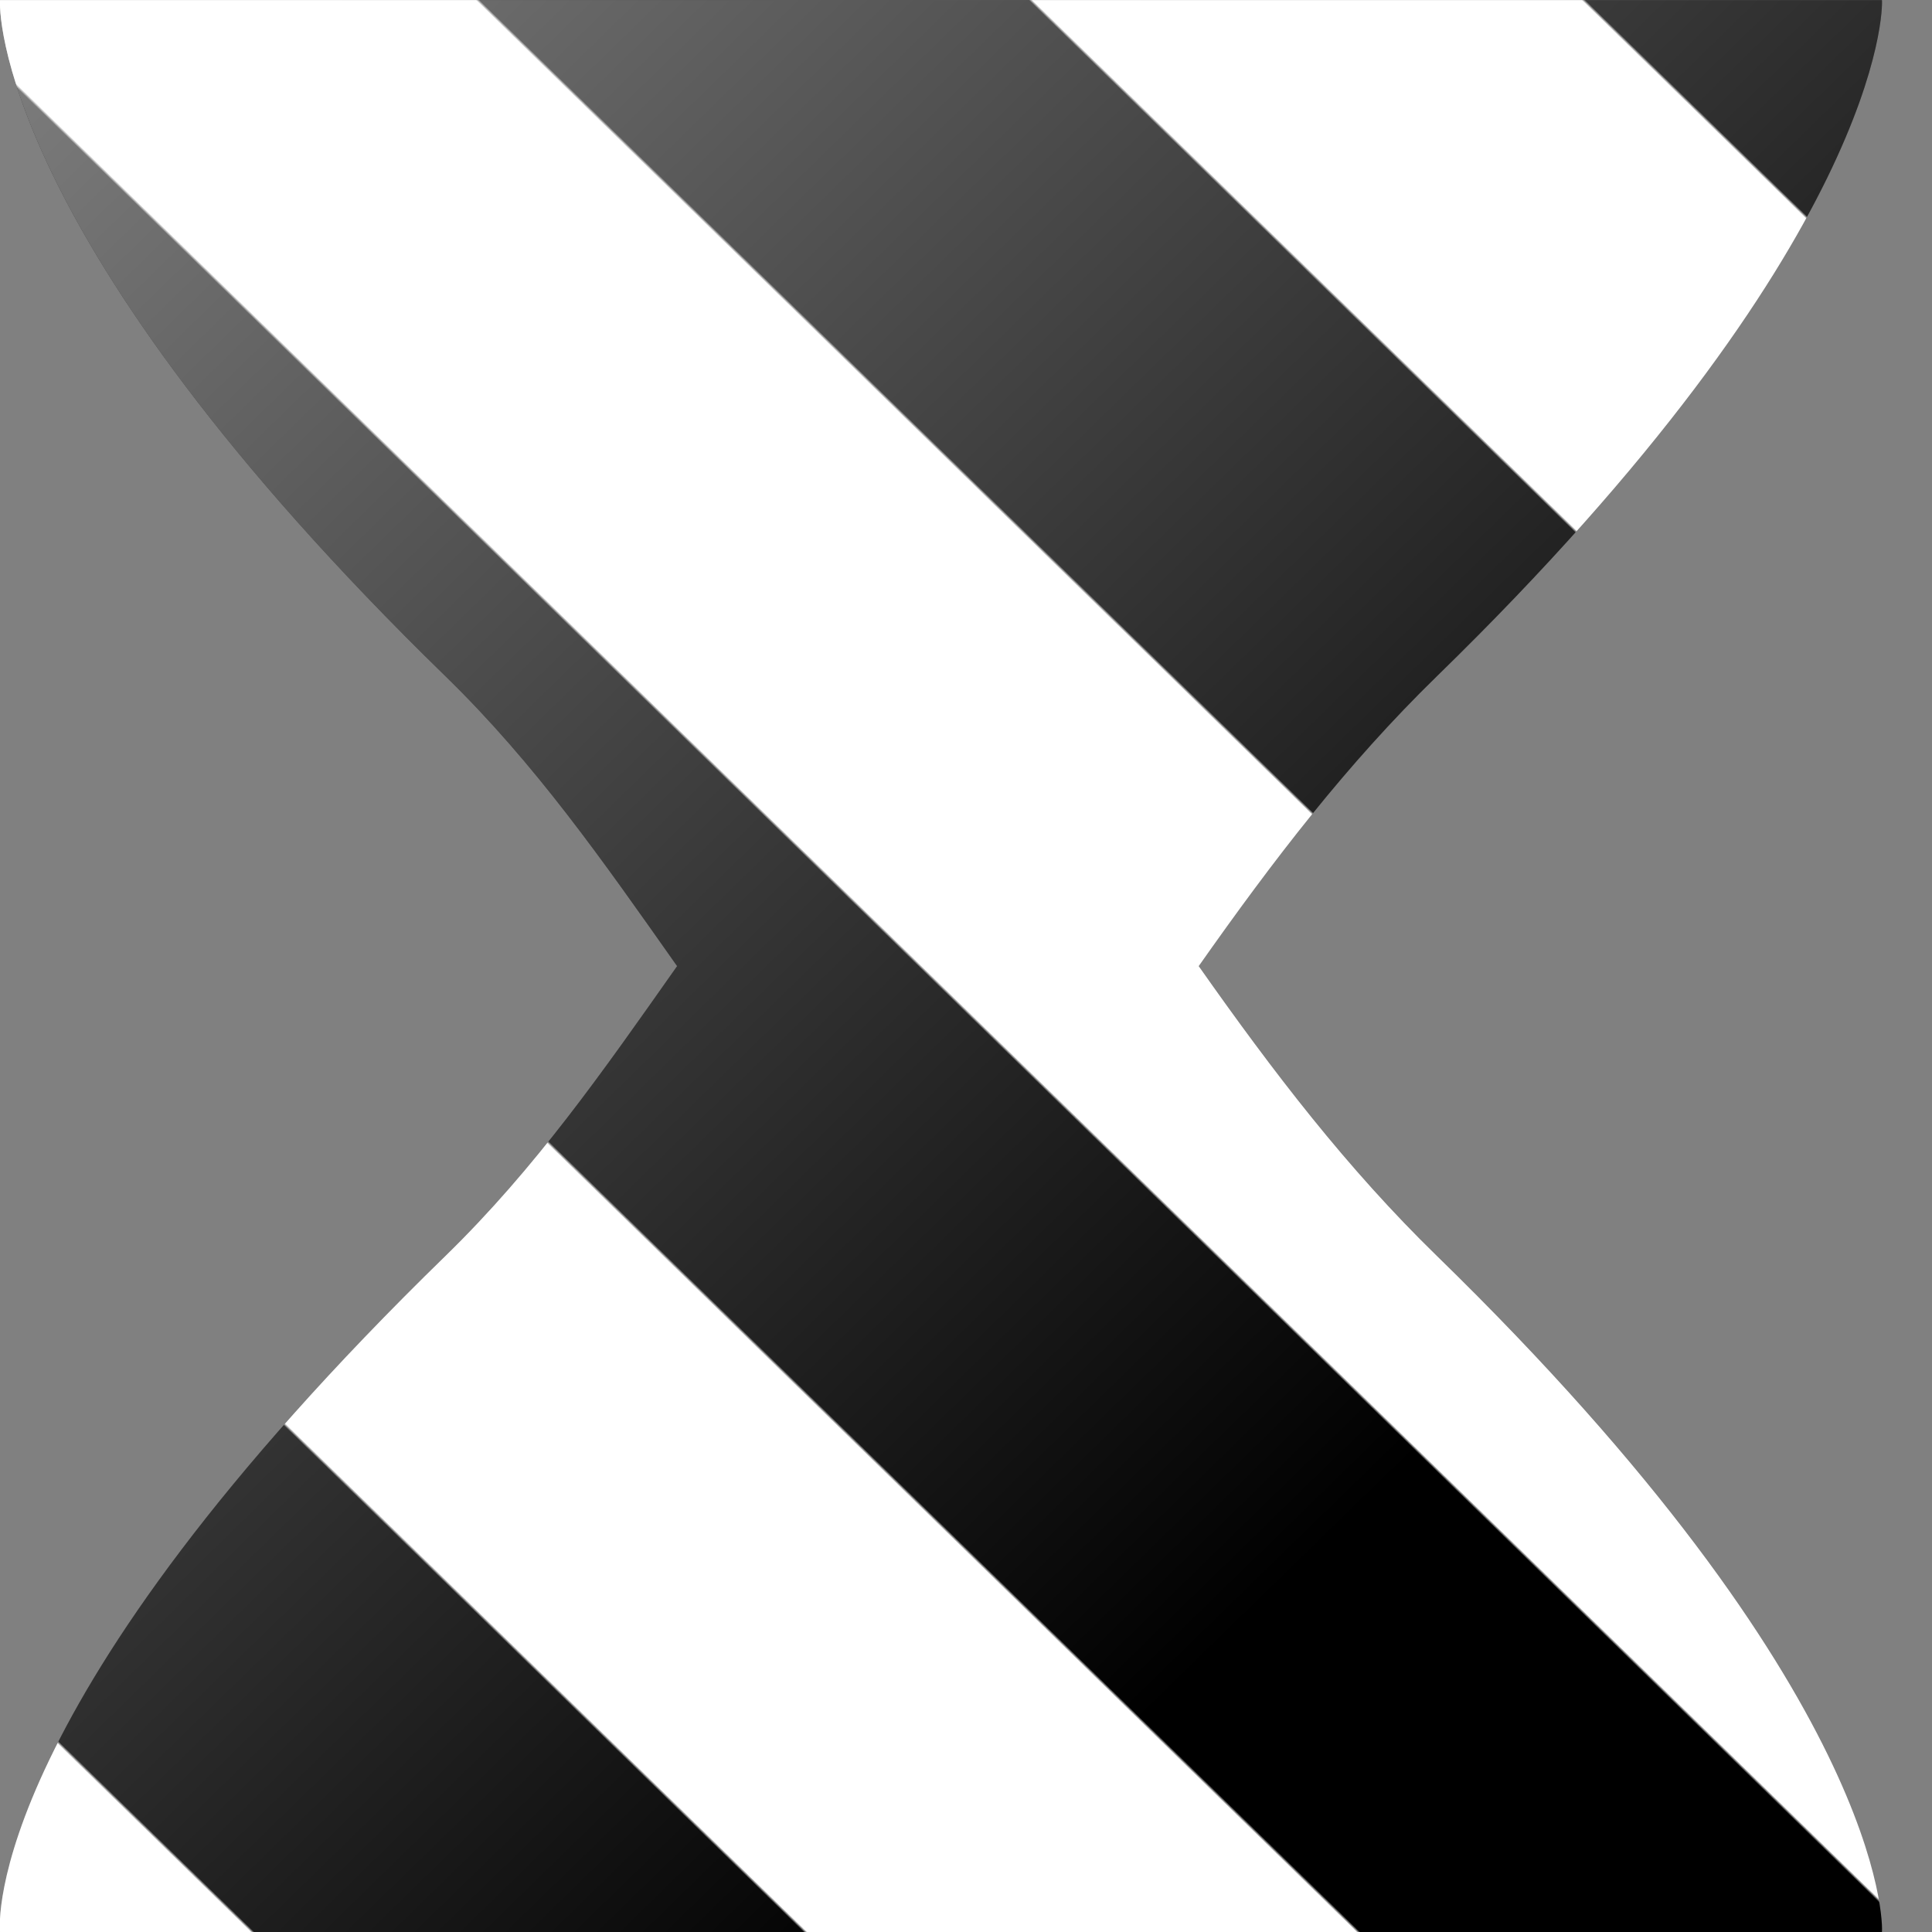 <svg width="75" height="75" version="1.1" viewBox="0 0 75 75" xmlns="http://www.w3.org/2000/svg" xmlns:xlink="http://www.w3.org/1999/xlink"><rect x="0" y="0" width="75" height="75" fill="#808080" stroke="none"/><defs><clipPath id="a"><path transform="translate(-249.2 -197.2)" d="m201 227c-0.018-0.133-0.11-4.782 8.993-13.65 1.816-1.771 3.164-3.706 4.675-5.851-1.51-2.146-2.859-4.08-4.675-5.85-9.303-9.062-9.015-13.49-8.993-13.65h37.99c0.021 0.146 0.068 4.829-8.985 13.65-1.817 1.77-3.299 3.705-4.808 5.85 1.51 2.146 2.992 4.081 4.808 5.851 9.004 8.772 9.005 13.49 8.985 13.65z"/></clipPath><linearGradient id="c" x1="-10.2" x2="-48.2" y1="29.8" y2="-9.197" gradientUnits="userSpaceOnUse"><stop offset=".077"/><stop stop-color="#fff" offset=".078"/><stop stop-color="#fff" offset=".22"/><stop offset=".221"/><stop offset=".363"/><stop stop-color="#fff" offset=".364"/><stop stop-color="#fff" offset=".505"/><stop offset=".506"/><stop offset=".648"/><stop stop-color="#fff" offset=".649"/><stop stop-color="#fff" offset=".791"/><stop offset=".792"/><stop offset=".934"/><stop stop-color="#fff" offset=".935"/></linearGradient><linearGradient id="b" x1="-48.2" x2="-10.2" y1="29.8" y2="-9.197" gradientUnits="userSpaceOnUse"><stop stop-color="#fff" stop-opacity=".5" offset="0"/><stop stop-color="#fff" stop-opacity="0" offset=".753"/></linearGradient></defs><g><path transform="matrix(1.923 0 0 -1.923 92.69 57.31)" d="m-33.39 54.61-34.61-32.61 34-56 44.61 44.61z" clip-path="url(#a)" fill="url(#c)"/><path transform="matrix(1.923 0 0 -1.923 92.69 57.31)" d="m-33.39 54.61-34.61-32.61 34-56 44.61 44.61z" clip-path="url(#a)" fill="url(#b)"/></g></svg>
